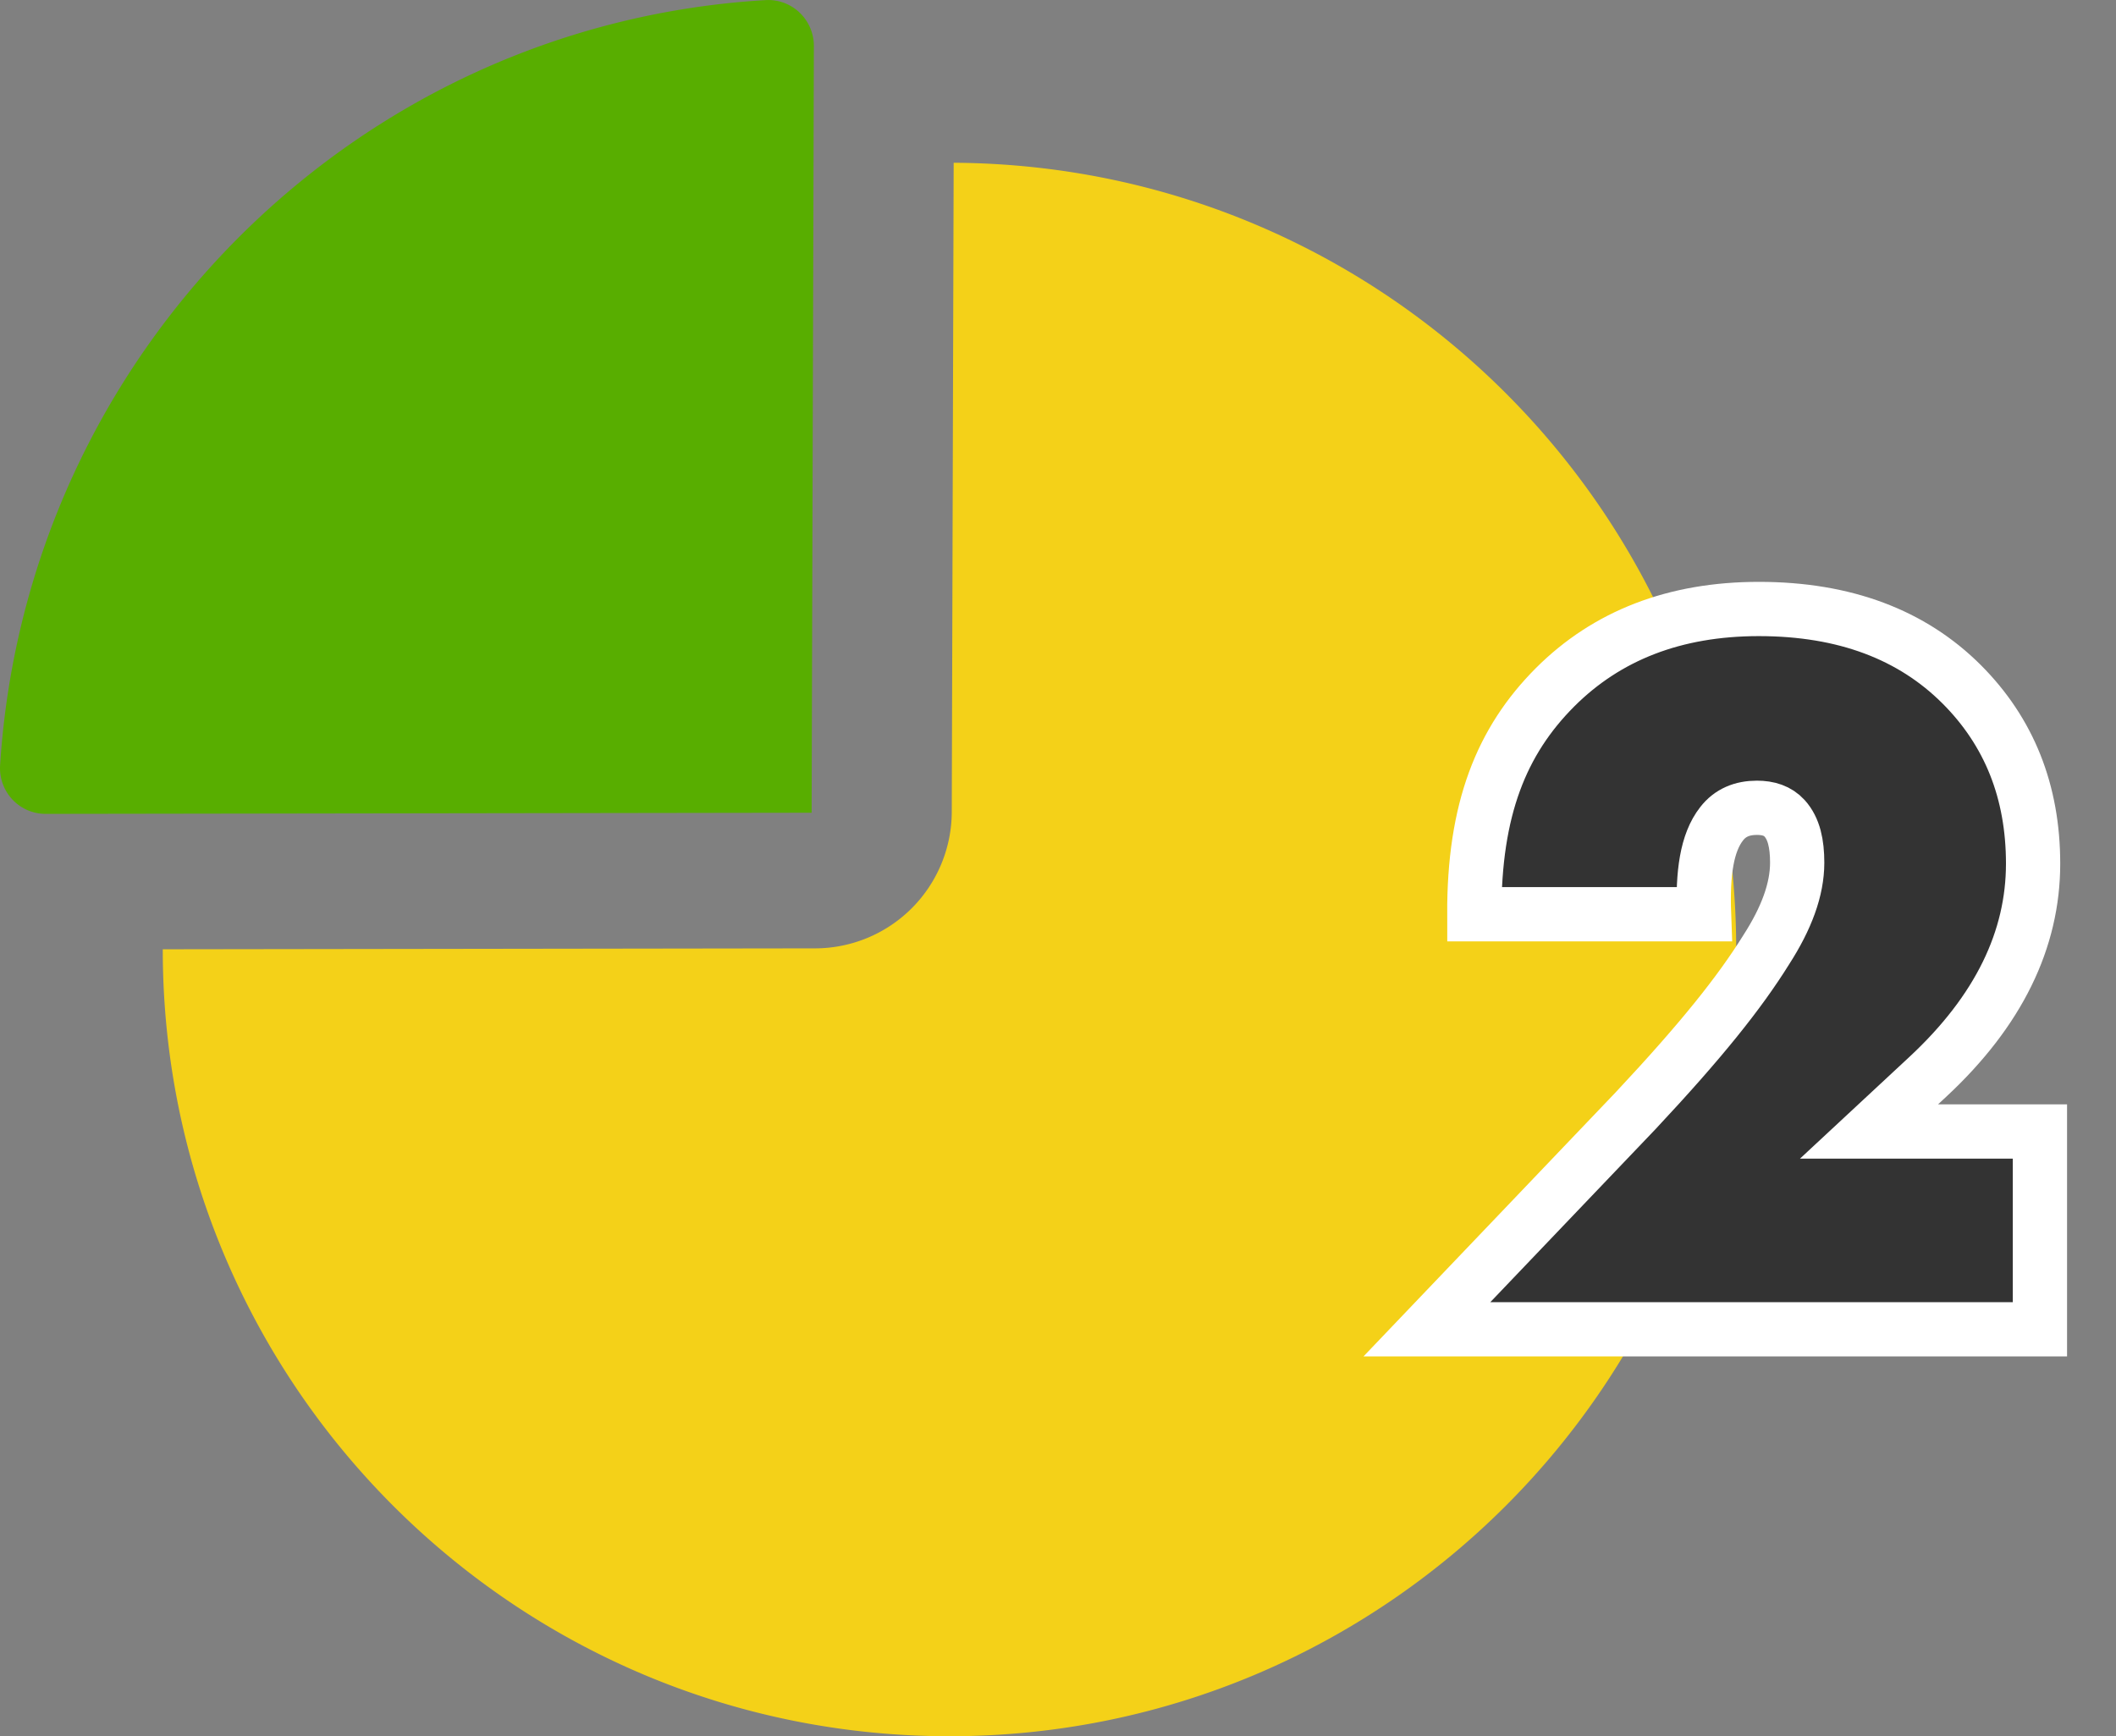 <svg width="39" height="32" xmlns="http://www.w3.org/2000/svg"><rect width="100%" height="100%" fill="#808080" stroke="none"/><g id="Page-1" stroke="none" stroke-width="1" fill="none" fill-rule="evenodd"><g id="Kupa-shop---elements" transform="translate(-107 -404)" fill-rule="nonzero"><g id="badges/privat2" transform="translate(107 404)"><g id="diagram" transform="matrix(-1 0 0 1 32 0)"><path d="M16.976 17.479a2.522 2.522 0 01-2.518-2.515L14.423 3C6.45 3.042 0 9.517 0 17.5 0 25.508 6.492 32 14.5 32S29 25.508 29 17.5v-.004l-12.024-.017z" id="Path" fill="#F4D118"/><path d="M31.998 14.102C31.512 6.511 25.451.446 17.888.002a.836.836 0 00-.625.23.845.845 0 00-.263.613l.041 14.134 14.12.021a.836.836 0 00.612-.266.846.846 0 00.225-.632z" id="Path" fill="#58AE00"/></g><path d="M32.418 11.224c-1.553 0-2.802.489-3.756 1.442-.99.992-1.495 2.25-1.489 4.184h4.234c-.028-.75.05-1.318.324-1.667.158-.204.378-.295.651-.295.21 0 .385.056.51.194.172.19.232.469.232.818 0 .495-.199 1.027-.569 1.602-.493.793-1.202 1.68-2.41 2.97L26.299 24.5h11.299v-3.646h-3.15l1.082-1.006c1.31-1.217 1.942-2.533 1.942-3.93 0-1.332-.443-2.432-1.316-3.306-.915-.914-2.156-1.388-3.738-1.388z" id="2" stroke="#FFF" fill="#333"/></g></g></g></svg>